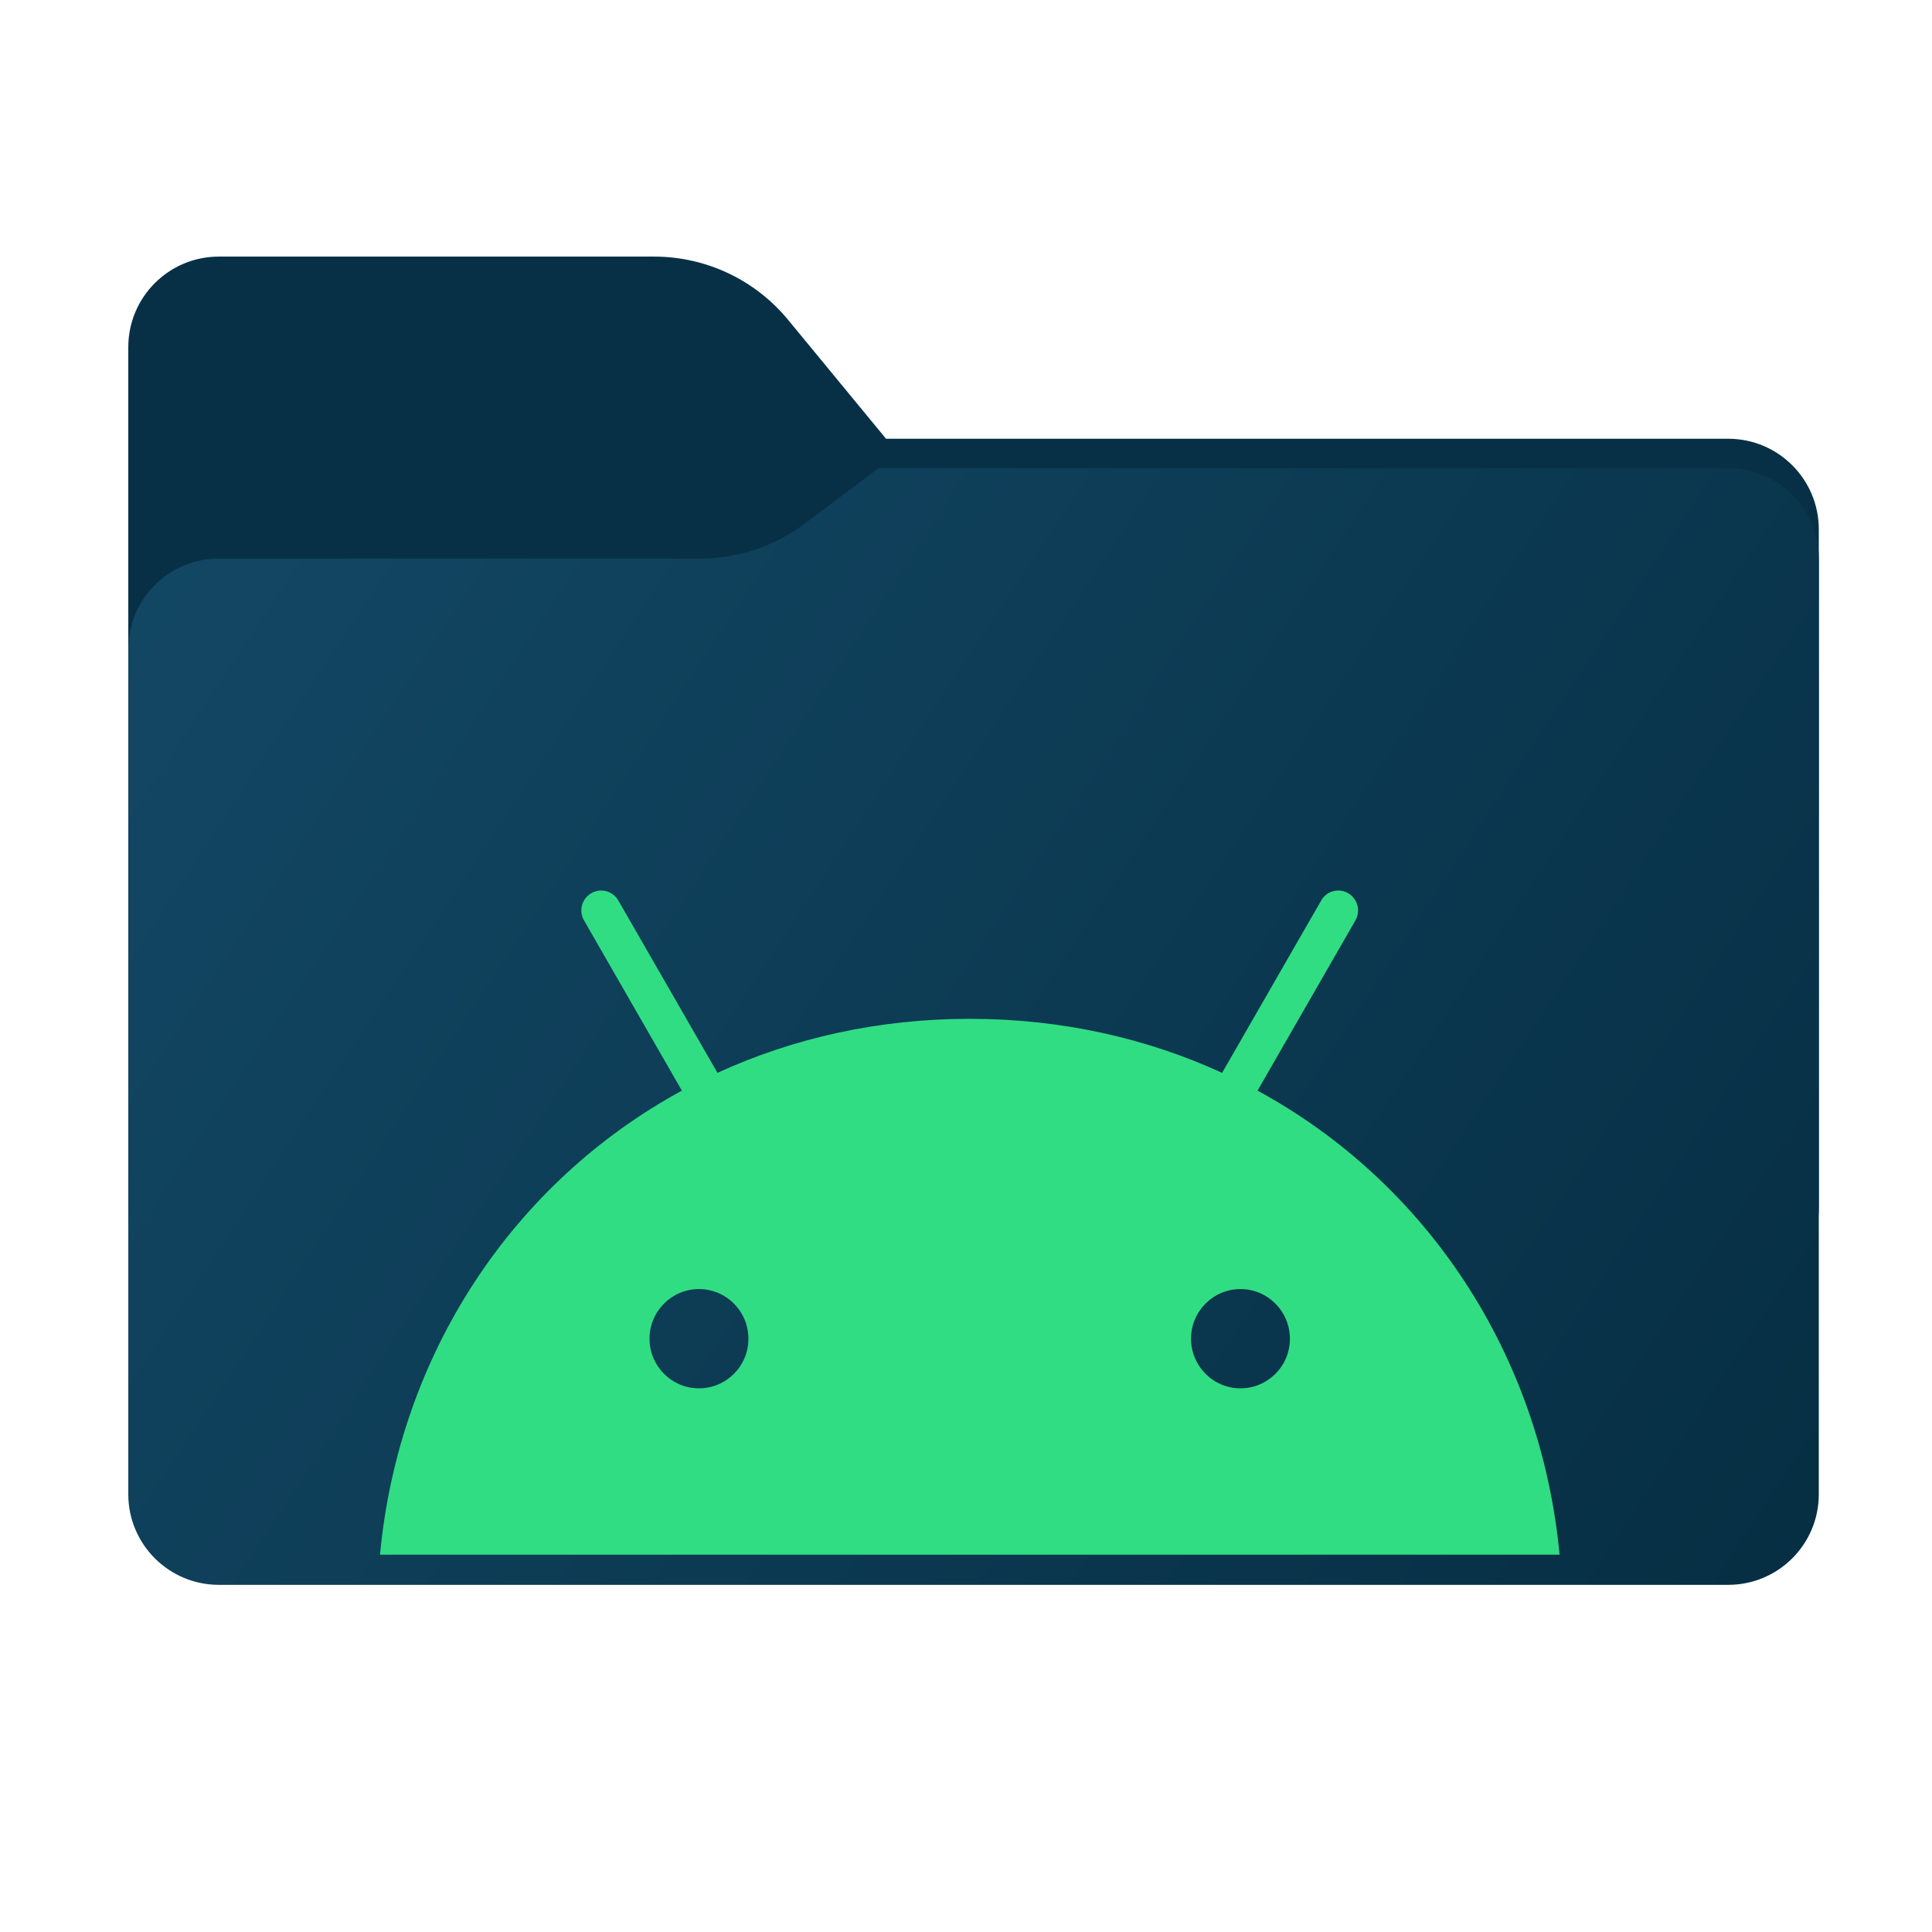 <svg width="256" height="256" viewBox="0 0 256 256" fill="none" xmlns="http://www.w3.org/2000/svg">
<path fill-rule="evenodd" clip-rule="evenodd" d="M104.425 42.378C100.056 37.073 93.544 34 86.671 34H29C22.373 34 17 39.373 17 46V58.137V68.2V160C17 166.627 22.373 172 29 172H229C235.627 172 241 166.627 241 160V70.137C241 63.51 235.627 58.137 229 58.137H117.404L104.425 42.378Z" fill="#073046"/>
<mask id="mask0_748_17067" style="mask-type:alpha" maskUnits="userSpaceOnUse" x="17" y="34" width="224" height="138">
<path fill-rule="evenodd" clip-rule="evenodd" d="M104.425 42.378C100.056 37.073 93.544 34 86.671 34H29C22.373 34 17 39.373 17 46V58.137V68.2V160C17 166.627 22.373 172 29 172H229C235.627 172 241 166.627 241 160V70.137C241 63.51 235.627 58.137 229 58.137H117.404L104.425 42.378Z" fill="url(#paint0_linear_748_17067)"/>
</mask>
<g mask="url(#mask0_748_17067)">
<g style="mix-blend-mode:multiply" filter="url(#filter0_f_748_17067)">
<path fill-rule="evenodd" clip-rule="evenodd" d="M92.789 74C97.764 74 102.605 72.387 106.586 69.402L116.459 62H229C235.627 62 241 67.373 241 74V108V160C241 166.627 235.627 172 229 172H29C22.373 172 17 166.627 17 160L17 108V86C17 79.373 22.373 74 29 74H87H92.789Z" fill="black" fill-opacity="0.3"/>
</g>
</g>
<g filter="url(#filter1_ii_748_17067)">
<path fill-rule="evenodd" clip-rule="evenodd" d="M92.789 74C97.764 74 102.605 72.387 106.586 69.402L116.459 62H229C235.627 62 241 67.373 241 74V108V198C241 204.627 235.627 210 229 210H29C22.373 210 17 204.627 17 198L17 108V86C17 79.373 22.373 74 29 74H87H92.789Z" fill="url(#paint1_linear_748_17067)"/>
</g>
<path d="M166.631 144.515L179.596 121.964C180.328 120.7 179.885 119.094 178.643 118.359C177.401 117.625 175.785 118.052 175.07 119.316L161.935 142.157C151.913 137.562 140.632 134.999 128.5 134.999C116.369 134.999 105.088 137.562 95.066 142.157L81.93 119.316C81.758 119.016 81.528 118.753 81.254 118.542C80.98 118.332 80.667 118.177 80.334 118.089C80 118 79.652 117.978 79.31 118.024C78.968 118.071 78.638 118.185 78.34 118.36C78.041 118.533 77.779 118.764 77.57 119.039C77.36 119.314 77.206 119.628 77.118 119.963C77.029 120.298 77.007 120.647 77.054 120.991C77.1 121.334 77.214 121.665 77.388 121.964L90.353 144.515C67.996 156.679 52.852 179.4 50.351 206H206.65C204.149 179.4 189.005 156.679 166.631 144.515V144.515ZM92.616 183.961C88.992 183.961 86.065 181.006 86.065 177.384C86.065 173.745 89.009 170.807 92.616 170.807C96.24 170.807 99.167 173.762 99.167 177.384C99.184 181.006 96.24 183.961 92.616 183.961ZM164.368 183.961C160.744 183.961 157.817 181.006 157.817 177.384C157.817 173.745 160.761 170.807 164.368 170.807C167.992 170.807 170.918 173.762 170.918 177.384C170.936 181.006 167.992 183.961 164.368 183.961Z" fill="#31DD83"/>
<defs>
<filter id="filter0_f_748_17067" x="-20" y="25" width="298" height="184" filterUnits="userSpaceOnUse" color-interpolation-filters="sRGB">
<feFlood flood-opacity="0" result="BackgroundImageFix"/>
<feBlend mode="normal" in="SourceGraphic" in2="BackgroundImageFix" result="shape"/>
<feGaussianBlur stdDeviation="18.5" result="effect1_foregroundBlur_748_17067"/>
</filter>
<filter id="filter1_ii_748_17067" x="17" y="62" width="224" height="148" filterUnits="userSpaceOnUse" color-interpolation-filters="sRGB">
<feFlood flood-opacity="0" result="BackgroundImageFix"/>
<feBlend mode="normal" in="SourceGraphic" in2="BackgroundImageFix" result="shape"/>
<feColorMatrix in="SourceAlpha" type="matrix" values="0 0 0 0 0 0 0 0 0 0 0 0 0 0 0 0 0 0 127 0" result="hardAlpha"/>
<feOffset dy="4"/>
<feComposite in2="hardAlpha" operator="arithmetic" k2="-1" k3="1"/>
<feColorMatrix type="matrix" values="0 0 0 0 1 0 0 0 0 1 0 0 0 0 1 0 0 0 0.25 0"/>
<feBlend mode="normal" in2="shape" result="effect1_innerShadow_748_17067"/>
<feColorMatrix in="SourceAlpha" type="matrix" values="0 0 0 0 0 0 0 0 0 0 0 0 0 0 0 0 0 0 127 0" result="hardAlpha"/>
<feOffset dy="-4"/>
<feComposite in2="hardAlpha" operator="arithmetic" k2="-1" k3="1"/>
<feColorMatrix type="matrix" values="0 0 0 0 0 0 0 0 0 0 0 0 0 0 0 0 0 0 0.9 0"/>
<feBlend mode="soft-light" in2="effect1_innerShadow_748_17067" result="effect2_innerShadow_748_17067"/>
</filter>
<linearGradient id="paint0_linear_748_17067" x1="17" y1="34" x2="197.768" y2="215.142" gradientUnits="userSpaceOnUse">
<stop stop-color="#05815D"/>
<stop offset="1" stop-color="#0C575F"/>
</linearGradient>
<linearGradient id="paint1_linear_748_17067" x1="17" y1="62" x2="241" y2="210" gradientUnits="userSpaceOnUse">
<stop stop-color="#134865"/>
<stop offset="1" stop-color="#062E43"/>
</linearGradient>
</defs>
</svg>
